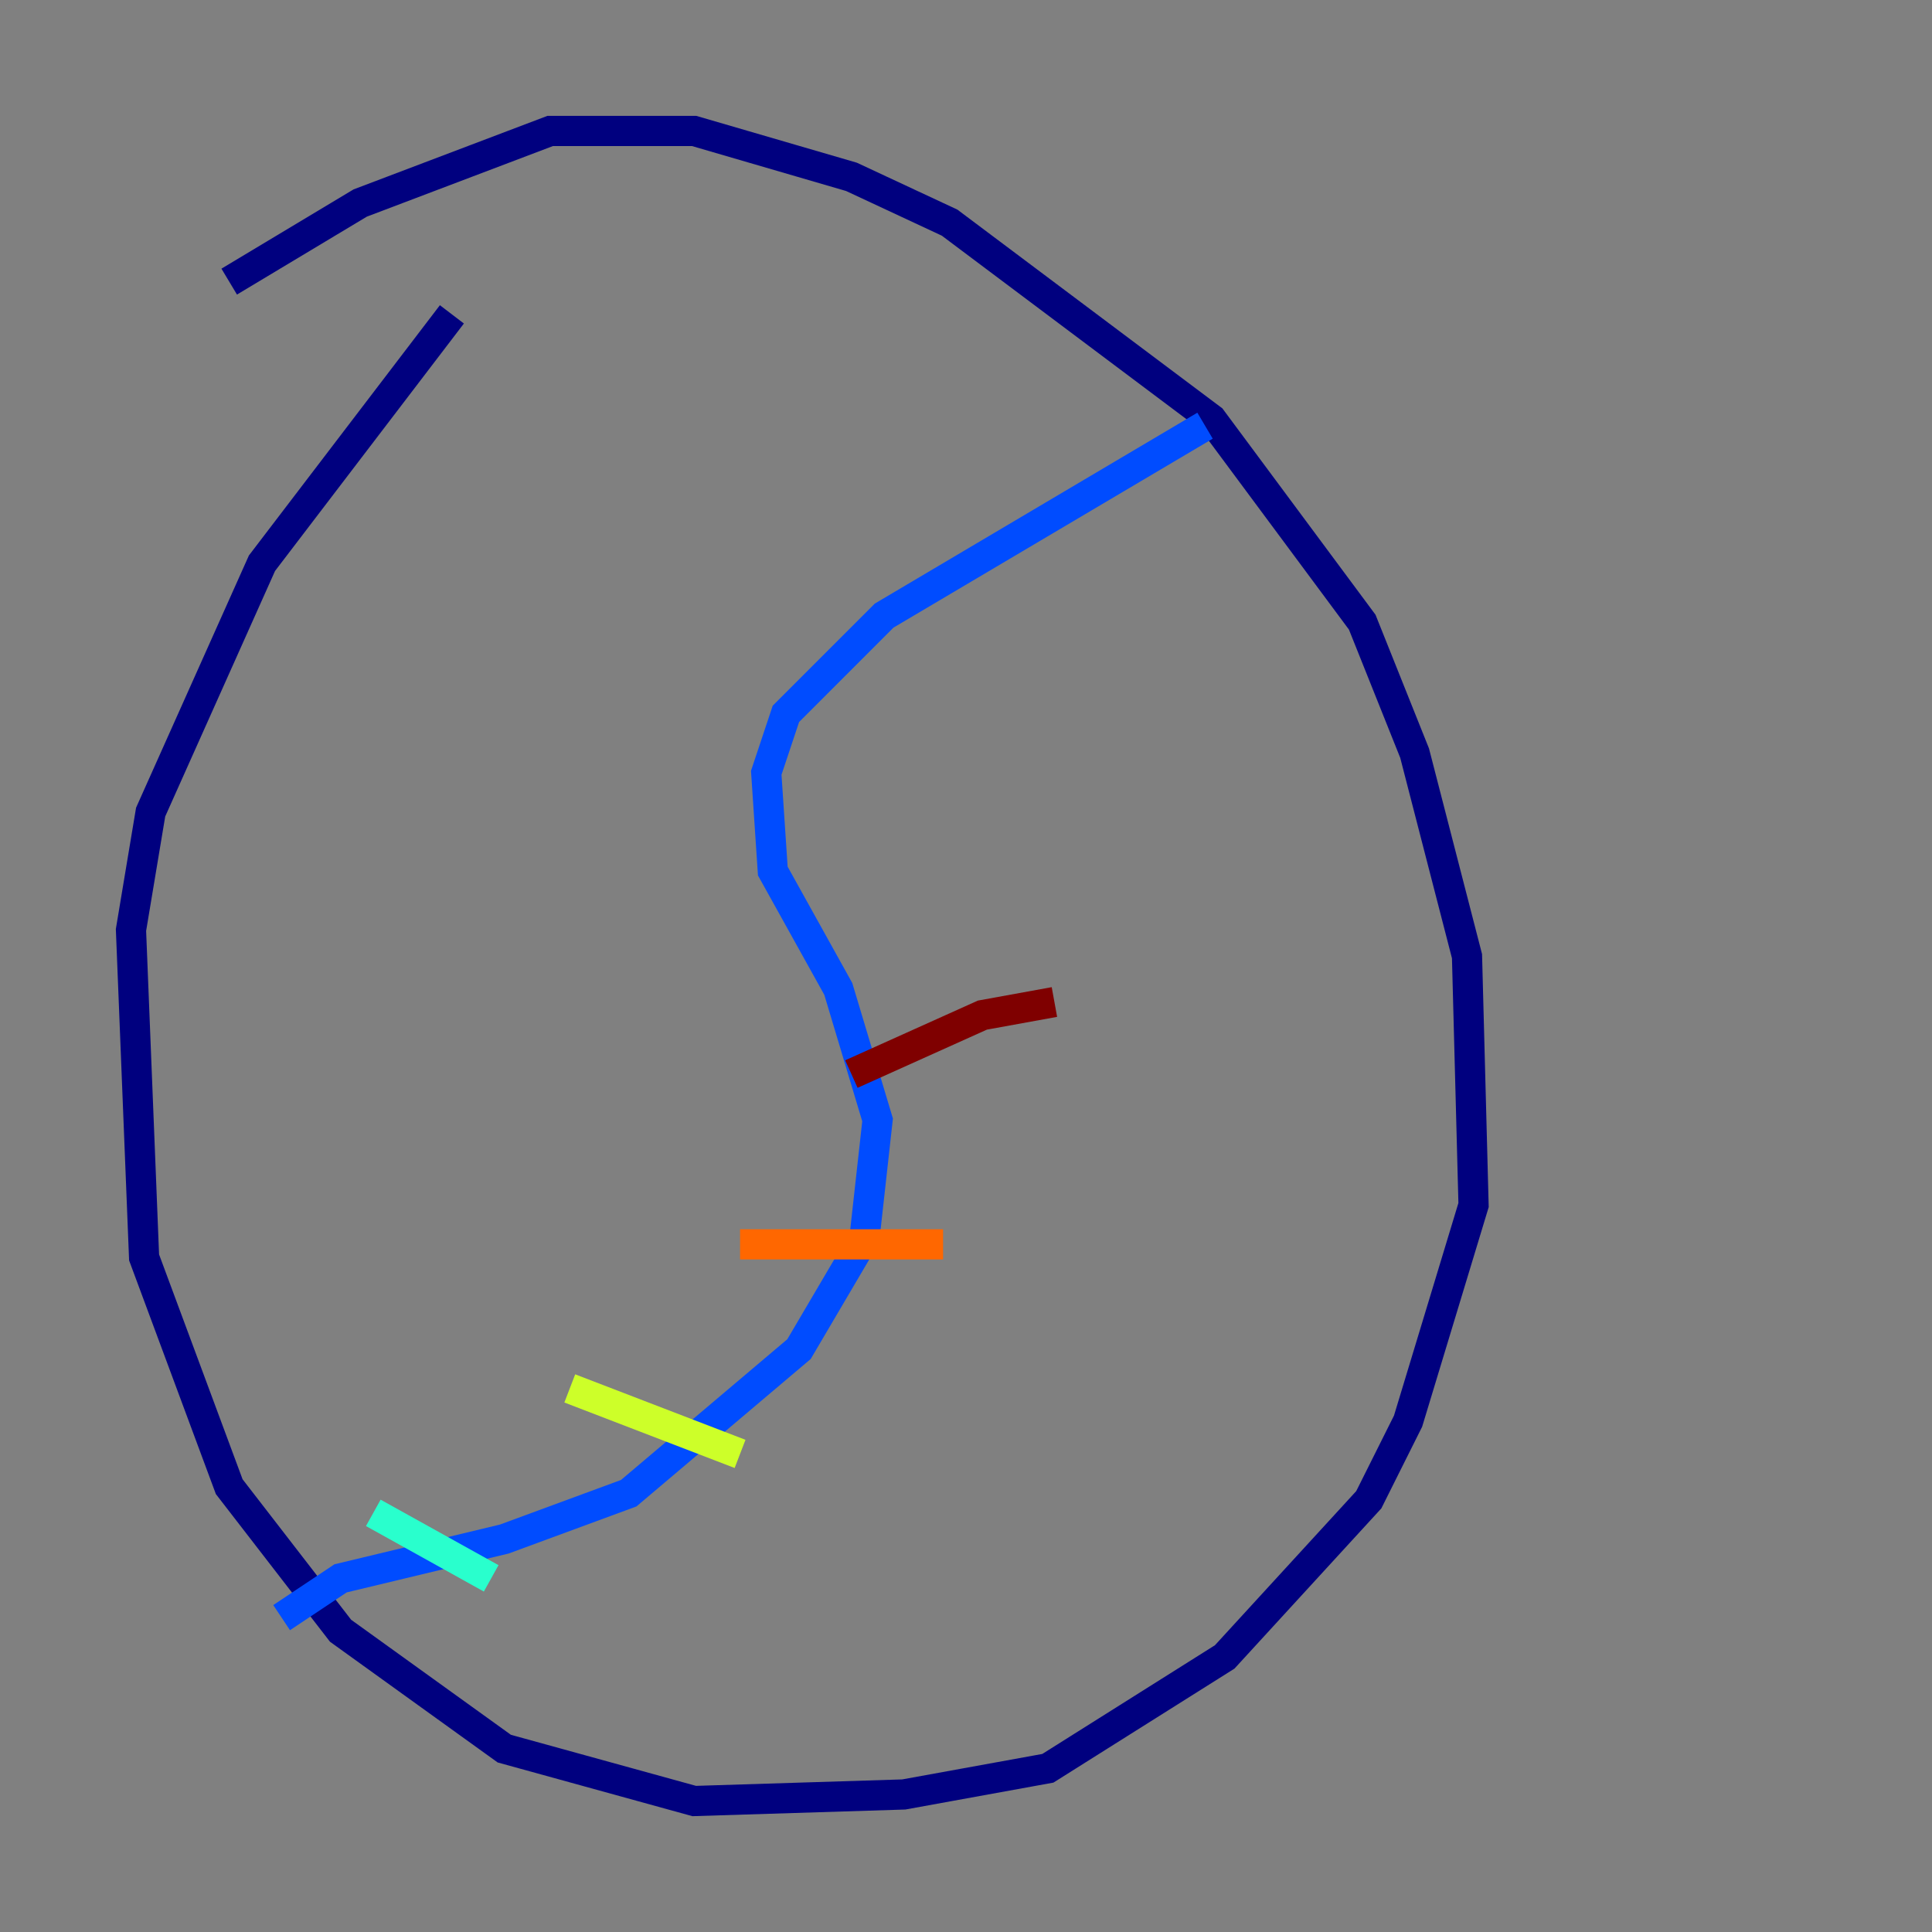 <?xml version="1.0" encoding="utf-8" ?>
<svg baseProfile="tiny" height="128" version="1.2" viewBox="0,0,128,128" width="128" xmlns="http://www.w3.org/2000/svg" xmlns:ev="http://www.w3.org/2001/xml-events" xmlns:xlink="http://www.w3.org/1999/xlink"><rect x="0" y="0" width="128" height="128" fill="#808080" stroke="none"/><defs /><polyline fill="none" points="15.186,18.658 23.864,13.451 36.447,8.678 45.993,8.678 56.407,11.715 62.915,14.752 80.271,27.77 90.251,41.22 93.722,49.898 97.193,63.349 97.627,79.837 93.288,94.156 90.685,99.363 81.139,109.776 69.424,117.153 59.878,118.888 45.993,119.322 33.41,115.851 22.563,108.041 15.186,98.495 9.546,83.308 8.678,61.614 9.98,53.803 17.356,37.315 29.939,20.827" stroke="#00007f" stroke-width="2" /><polyline fill="none" points="79.837,28.203 58.576,40.786 52.068,47.295 50.766,51.2 51.2,57.709 55.539,65.519 58.142,74.197 57.275,82.007 52.936,89.383 41.654,98.929 33.41,101.966 22.563,104.57 18.658,107.173" stroke="#004cff" stroke-width="2" /><polyline fill="none" points="24.732,100.231 32.542,104.57" stroke="#29ffcd" stroke-width="2" /><polyline fill="none" points="37.749,91.986 49.031,96.325" stroke="#cdff29" stroke-width="2" /><polyline fill="none" points="49.031,82.441 62.481,82.441" stroke="#ff6700" stroke-width="2" /><polyline fill="none" points="56.407,71.159 65.085,67.254 69.858,66.386" stroke="#7f0000" stroke-width="2" /></svg>